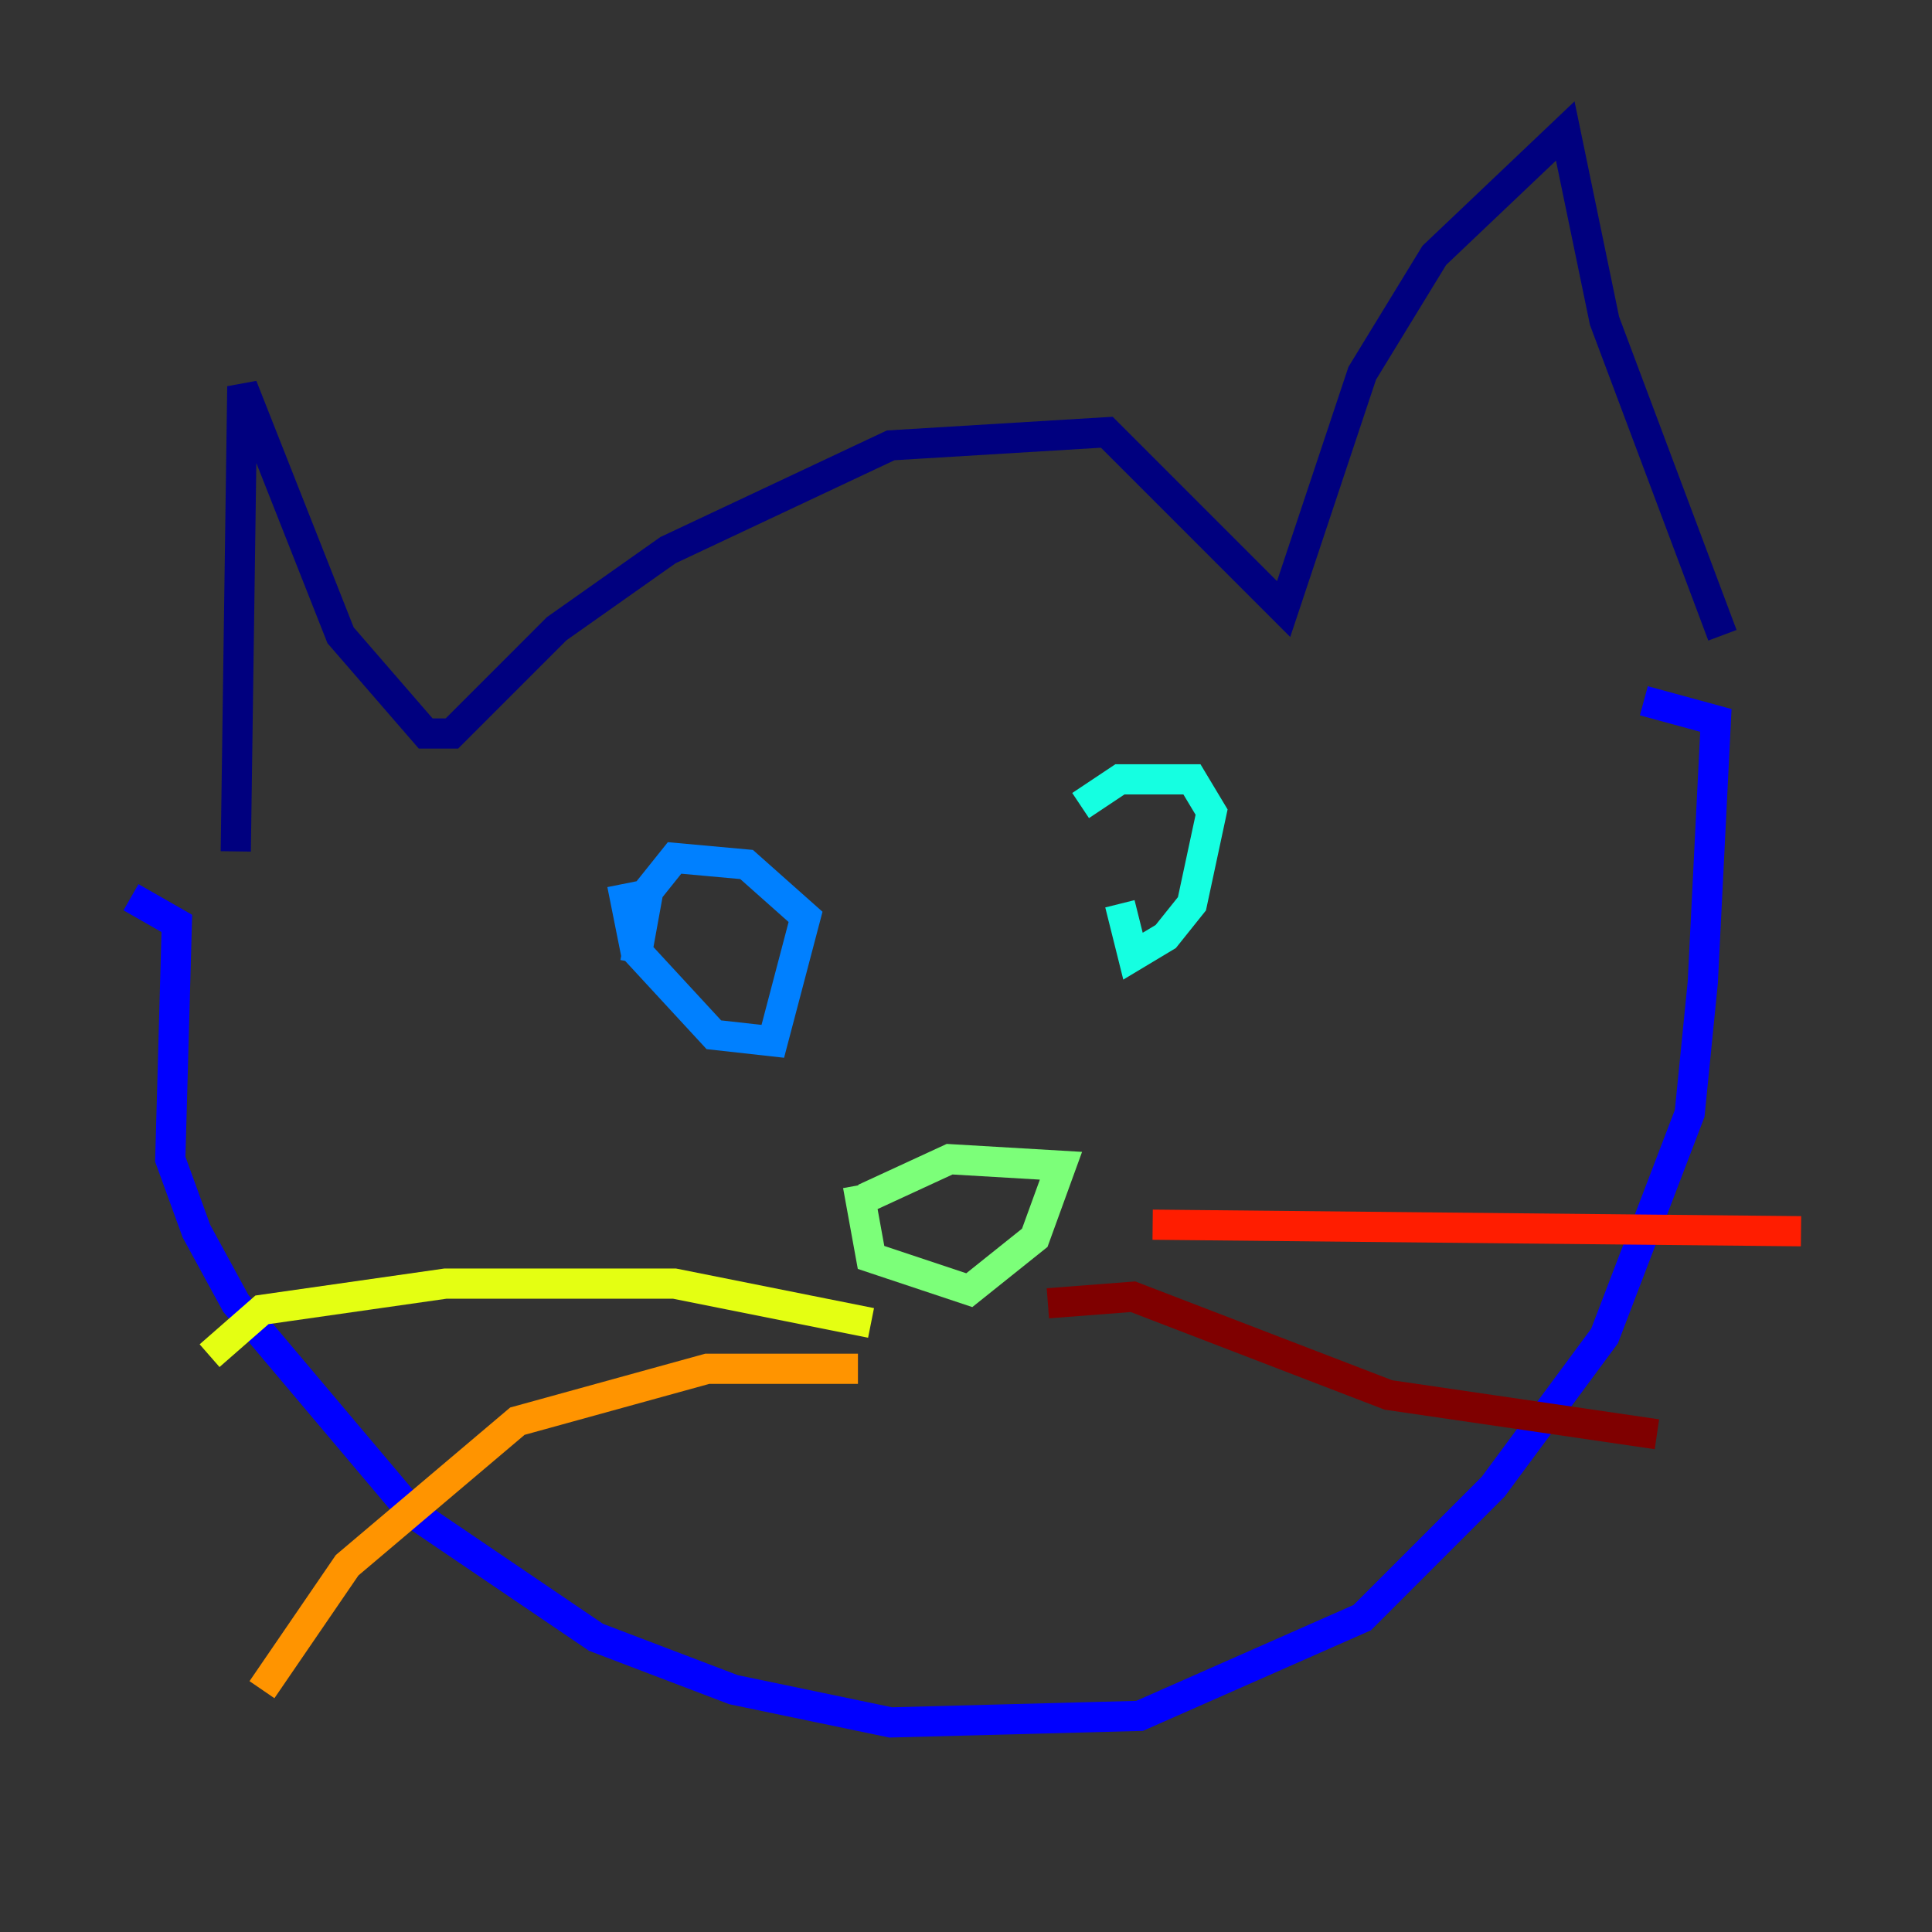 <?xml version="1.0" encoding="utf-8" ?>
<svg baseProfile="tiny" height="128" version="1.2" viewBox="0,0,128,128" width="128" xmlns="http://www.w3.org/2000/svg" xmlns:ev="http://www.w3.org/2001/xml-events" xmlns:xlink="http://www.w3.org/1999/xlink"><rect x="0" y="0" width="128" height="128" fill="#333333" stroke="none"/><defs /><polyline fill="none" points="15.62,56.407 16.054,25.6 22.563,42.088 28.203,48.597 29.939,48.597 36.881,41.654 44.258,36.447 59.01,29.505 73.329,28.637 85.044,40.352 90.251,24.732 95.024,16.922 103.702,8.678 106.305,21.261 114.115,42.088" stroke="#00007f" stroke-width="2" /><polyline fill="none" points="8.678,59.444 11.715,61.18 11.281,76.8 13.017,81.573 15.62,86.346 27.336,100.231 39.485,108.475 48.597,111.946 59.01,114.115 75.498,113.681 90.251,107.173 98.929,98.495 106.305,88.515 111.946,73.763 112.814,65.085 113.681,47.729 108.909,46.427" stroke="#0000ff" stroke-width="2" /><polyline fill="none" points="41.22,58.576 42.088,62.915 47.295,68.556 51.2,68.99 53.37,60.746 49.464,57.275 44.691,56.841 42.956,59.01 42.088,63.783" stroke="#0080ff" stroke-width="2" /><polyline fill="none" points="74.197,59.878 75.064,63.349 77.234,62.047 78.969,59.878 80.271,53.803 78.969,51.634 74.197,51.634 71.593,53.37" stroke="#15ffe1" stroke-width="2" /><polyline fill="none" points="56.841,78.536 57.709,83.308 64.217,85.478 68.556,82.007 70.291,77.234 62.915,76.8 57.275,79.403" stroke="#7cff79" stroke-width="2" /><polyline fill="none" points="57.709,87.647 44.691,85.044 29.505,85.044 17.356,86.78 13.885,89.817" stroke="#e4ff12" stroke-width="2" /><polyline fill="none" points="56.841,90.685 46.861,90.685 34.278,94.156 22.997,103.702 17.356,111.946" stroke="#ff9400" stroke-width="2" /><polyline fill="none" points="76.366,81.139 119.322,81.573" stroke="#ff1d00" stroke-width="2" /><polyline fill="none" points="69.424,86.346 75.064,85.912 91.986,92.42 109.776,95.024" stroke="#7f0000" stroke-width="2" /></svg>
